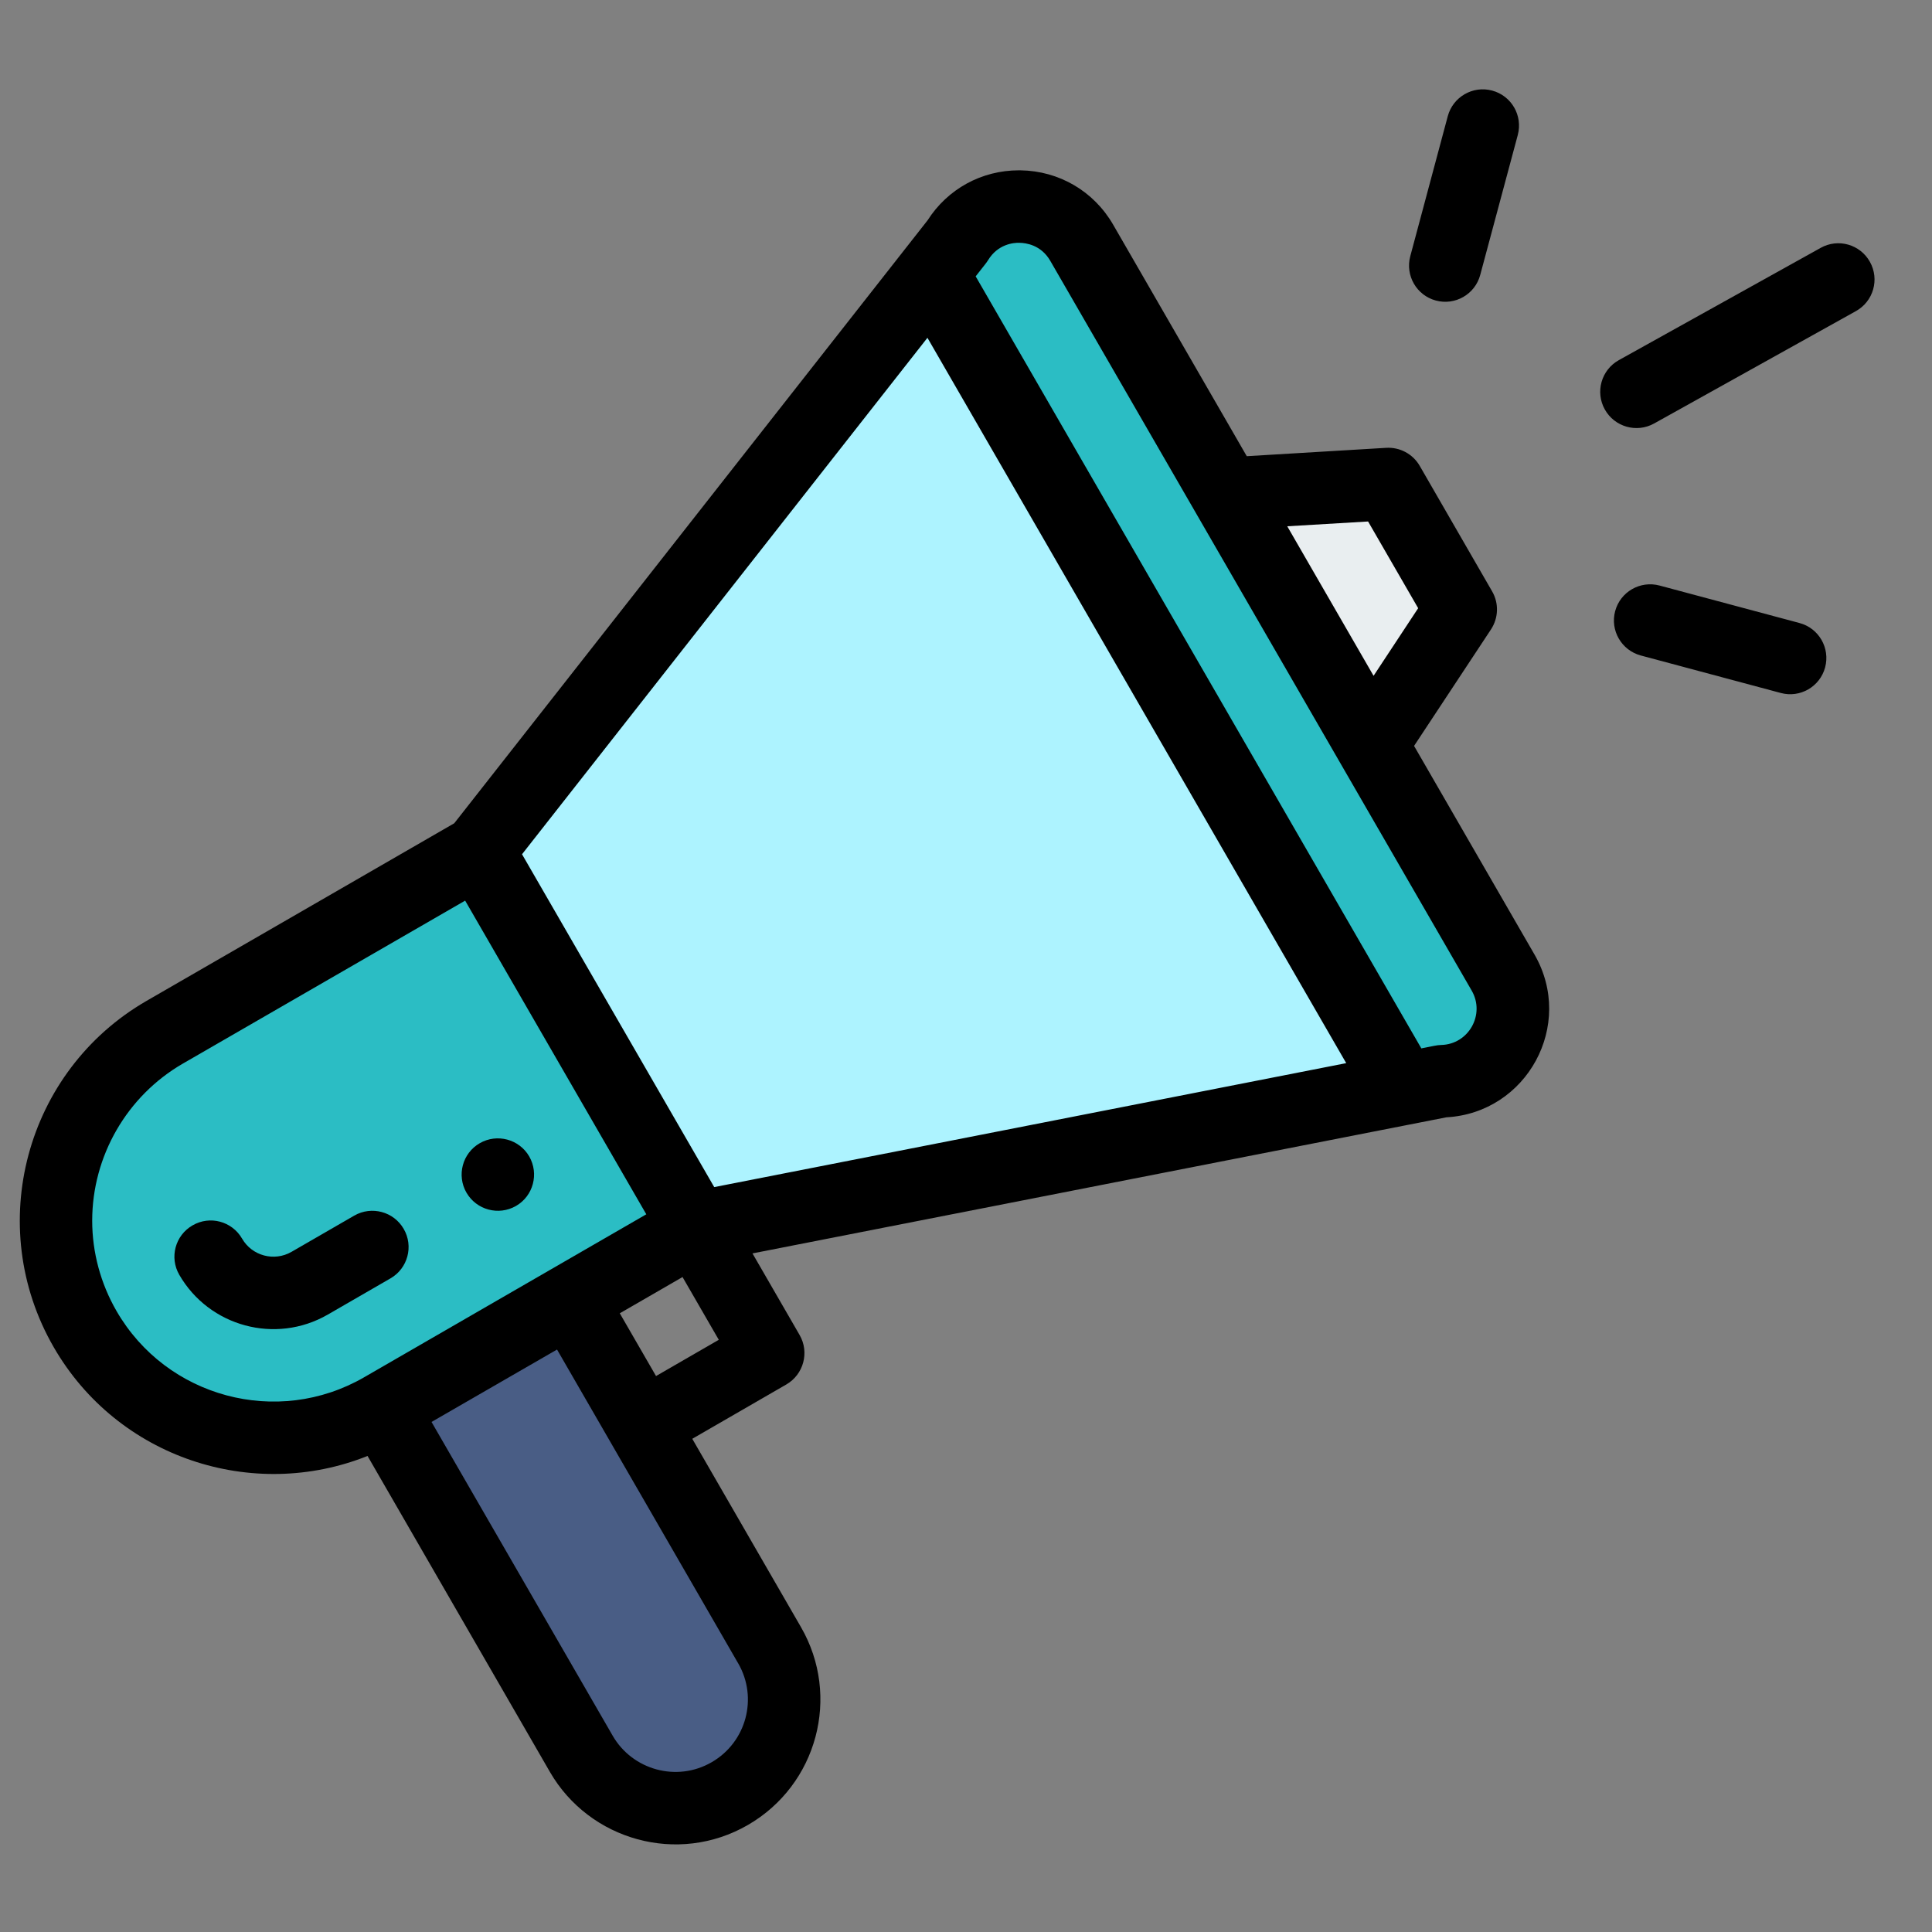 <svg width="25" height="25" viewBox="0 0 25 25" fill="none" xmlns="http://www.w3.org/2000/svg">
<rect x="0" y="0" width="25" height="25" fill="#808080" stroke="none"/>
<g clip-path="url(#clip0)">
<path d="M6.191 11.014L9.003 15.885C7.727 16.622 6.243 17.479 4.944 18.229C3.599 19.006 1.879 18.545 1.102 17.199C0.33 15.863 0.778 14.139 2.132 13.357L6.191 11.014Z" fill="#2BBDC4"/>
<path d="M19.45 12.585C19.805 13.201 19.372 13.973 18.661 13.991L18.133 14.095L18.122 14.035L12.087 3.583L12.048 3.552L12.385 3.122C12.756 2.515 13.642 2.525 13.998 3.142C23.363 19.362 11.548 -1.102 19.45 12.585Z" fill="#2BBDC4"/>
<path d="M9.958 21.288C10.346 21.961 10.116 22.821 9.443 23.209C8.771 23.598 7.91 23.366 7.522 22.695L4.944 18.229L7.38 16.823C7.402 16.861 9.954 21.282 9.958 21.288Z" fill="#495D85"/>
<path d="M17.965 6.262L18.902 7.886L17.747 9.636L15.872 6.388L17.965 6.262Z" fill="#E9EEF0"/>
<path d="M18.122 14.035L18.133 14.095L9.003 15.885L6.191 11.014L12.048 3.552L12.087 3.583L18.122 14.035Z" fill="#ADF3FF"/>
<path d="M6.677 15.605C6.901 15.476 6.977 15.188 6.848 14.964C6.719 14.741 6.432 14.664 6.208 14.793C5.984 14.922 5.907 15.209 6.036 15.433C6.166 15.657 6.452 15.734 6.677 15.605Z" fill="black"/>
<path d="M4.756 18.84L7.116 22.929C7.626 23.812 8.771 24.139 9.678 23.615C10.574 23.097 10.883 21.951 10.364 21.054L8.958 18.618L10.175 17.915C10.399 17.785 10.476 17.499 10.347 17.275L9.737 16.219C9.81 16.205 10.288 16.111 18.716 14.458C19.758 14.401 20.382 13.262 19.856 12.351L18.298 9.652L19.293 8.145C19.391 7.996 19.397 7.806 19.308 7.652L18.371 6.028C18.282 5.874 18.113 5.784 17.936 5.795L16.133 5.903L14.404 2.907C14.153 2.473 13.704 2.211 13.203 2.204C13.197 2.204 13.191 2.204 13.185 2.204C12.701 2.204 12.262 2.445 12.002 2.852L5.878 10.653L1.897 12.951C0.331 13.855 -0.211 15.864 0.696 17.434C1.525 18.869 3.272 19.434 4.756 18.84ZM9.552 21.523C9.811 21.971 9.658 22.544 9.209 22.803C8.758 23.064 8.184 22.904 7.928 22.46L5.584 18.4L7.208 17.463C9.921 22.162 9.508 21.448 9.552 21.523ZM8.489 17.806L8.02 16.994L8.832 16.525L9.301 17.337L8.489 17.806ZM17.703 6.748L18.351 7.87L17.774 8.745L16.657 6.81L17.703 6.748ZM12.786 3.366C12.911 3.161 13.111 3.139 13.192 3.142C13.272 3.143 13.471 3.167 13.591 3.376L19.044 12.819C19.221 13.127 19.005 13.513 18.649 13.522C18.585 13.524 18.556 13.535 18.392 13.566L12.625 3.576C12.746 3.421 12.761 3.406 12.786 3.366ZM12.001 4.371L17.42 13.757L9.242 15.361L6.755 11.054L12.001 4.371ZM1.508 16.965C1.302 16.609 1.193 16.204 1.193 15.796C1.193 14.959 1.643 14.181 2.366 13.763L6.019 11.654L8.363 15.713L4.71 17.823C3.59 18.469 2.154 18.084 1.508 16.965Z" fill="black"/>
<path d="M5.224 15.902C5.095 15.678 4.808 15.601 4.584 15.73L3.772 16.199C3.548 16.328 3.261 16.251 3.132 16.027C3.002 15.803 2.716 15.726 2.492 15.856C2.267 15.985 2.19 16.272 2.32 16.496C2.706 17.165 3.566 17.4 4.241 17.011L5.053 16.542C5.277 16.413 5.354 16.126 5.224 15.902Z" fill="black"/>
<path d="M23.56 3.207L20.948 4.66C20.721 4.786 20.64 5.072 20.766 5.298C20.892 5.524 21.177 5.606 21.404 5.48L24.015 4.026C24.242 3.9 24.323 3.615 24.197 3.389C24.071 3.162 23.786 3.081 23.56 3.207Z" fill="black"/>
<path d="M23.286 8.062L21.475 7.577C21.224 7.51 20.967 7.658 20.9 7.908C20.833 8.158 20.982 8.415 21.232 8.482L23.043 8.967C23.295 9.035 23.551 8.884 23.617 8.636C23.684 8.386 23.536 8.129 23.286 8.062Z" fill="black"/>
<path d="M18.734 1.504L18.249 3.315C18.182 3.565 18.33 3.822 18.58 3.889C18.83 3.956 19.087 3.808 19.154 3.558L19.64 1.747C19.707 1.496 19.559 1.239 19.308 1.172C19.058 1.105 18.801 1.254 18.734 1.504Z" fill="black"/>
</g>
<defs>
<clipPath id="clip0">
<rect width="24" height="24" fill="white" transform="translate(0.256 0.5)"/>
</clipPath>
</defs>
</svg>
